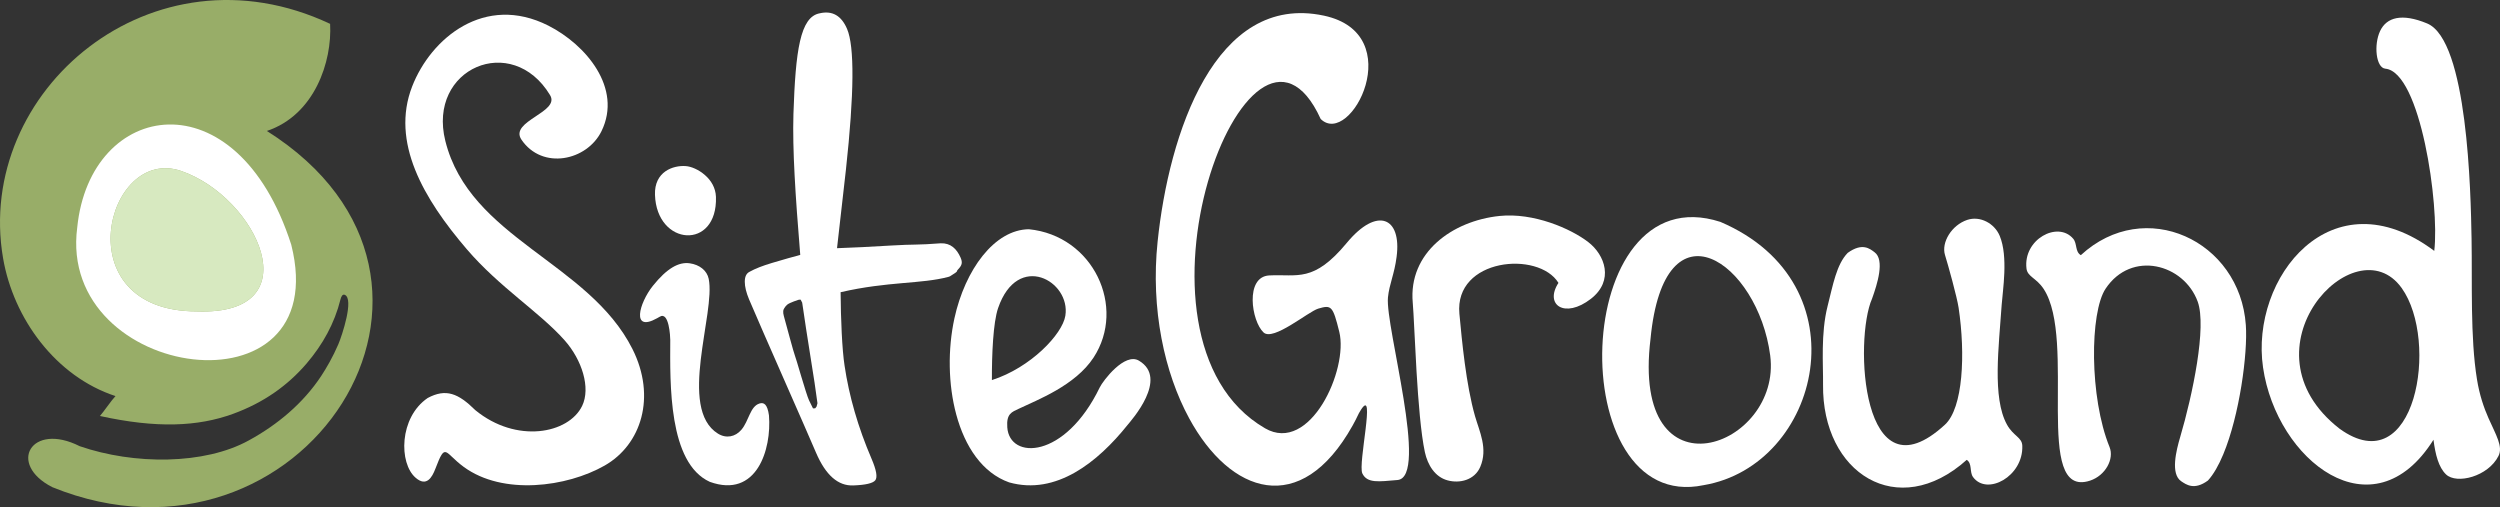 <svg xmlns="http://www.w3.org/2000/svg" xmlns:xlink="http://www.w3.org/1999/xlink" version="1.1" style="enable-background:new 0 0 244.038 49.508;" xml:space="preserve" width="244.038" height="49.508"><rect width="100%" height="100%" fill="#333333" stroke="none"/><rect id="backgroundrect" width="100%" height="100%" x="0" y="0" fill="none" stroke="none"/>
<style type="text/css">
	.st0{fill:#98AD68;}
	.st1{fill:#D7E9C0;}
</style>

<g class="currentLayer" style=""><title>Layer 1</title><g id="svg_1" class="selected" fill="#ffffff" fill-opacity="1">
	<path d="M53.695,9.287c-3.709-6.156-11.997-2.635-10.224,4.468c2.379,9.533,13.984,11.818,18.265,20.311   c2.345,4.664,0.878,9.337-2.72,11.384c-3.684,2.097-9.917,2.933-13.746,0.128c-1.918-1.407-1.756-2.473-2.771,0.179   c-0.324,0.852-0.87,1.79-1.918,0.886c-1.663-1.415-1.629-5.892,1.168-7.793c1.782-0.955,2.993-0.452,4.647,1.185   c4.008,3.291,9.107,2.311,10.428-0.409c0.853-1.757-0.008-4.494-1.714-6.412c-2.464-2.772-6.352-5.159-9.55-8.894   c-4.221-4.929-7.435-10.446-5.329-15.877c1.833-4.724,7.086-9.081,13.293-5.943c3.667,1.858,7.248,6.096,5.193,10.3   c-1.415,2.899-5.789,3.829-7.819,0.827C49.687,11.82,54.718,10.958,53.695,9.287" id="svg_2" fill="#ffffff" fill-opacity="1"/>
	<path d="M69.888,19.213c0.171,5.244-5.79,4.835-5.952-0.196c-0.077-2.268,1.774-2.891,2.993-2.805   c0.529,0.034,1.279,0.341,1.893,0.886C69.402,17.601,69.854,18.318,69.888,19.213" id="svg_3" fill="#ffffff" fill-opacity="1"/>
	<path d="M64.396,30.92c-0.085,0.051-0.171,0.102-0.256,0.145c-2.532,1.415-1.765-1.467-0.409-3.164   c1.373-1.713,2.524-2.353,3.598-2.199c0.955,0.136,1.68,0.699,1.851,1.517c0.69,3.326-3.053,12.654,0.903,15.11   c0.802,0.495,1.689,0.324,2.286-0.375c0.742-0.87,0.844-2.285,1.773-2.567c0.418-0.128,0.768,0.051,0.921,1.16   c0.273,3.342-1.211,8.135-5.773,6.489c-4.058-1.842-3.879-9.601-3.862-13.856C65.428,32.898,65.317,30.349,64.396,30.92" id="svg_4" fill="#ffffff" fill-opacity="1"/>
	<path d="M93.772,25.156c-0.384-0.878-0.981-1.441-1.936-1.407c-2.234,0.179-2.669,0.085-4.758,0.213s-3.88,0.214-5.372,0.265   c0.29-2.558,0.58-5.116,0.87-7.674c0.81-7.436,0.844-12.015,0.111-13.729c-0.554-1.304-1.45-1.808-2.669-1.526   c-1.91,0.349-2.362,3.641-2.567,9.831c-0.102,3.496,0.188,7.922,0.665,13.754c-0.451,0.111-1.85,0.512-2.762,0.785   c-0.913,0.273-1.637,0.554-2.183,0.861c-0.316,0.153-0.469,0.478-0.469,0.972c0,0.495,0.145,1.066,0.418,1.722   c0.733,1.723,1.876,4.332,3.419,7.837c1.543,3.504,2.584,5.883,3.121,7.137c0.938,2.183,2.149,3.249,3.632,3.189   c1.203-0.043,1.919-0.213,2.149-0.503c0.23-0.29,0.111-0.998-0.367-2.106c-1.313-3.062-2.191-6.097-2.634-9.099   c-0.239-1.543-0.367-4.553-0.384-7.154c4.664-1.074,7.861-0.784,10.539-1.5l0.136-0.052c1.032-0.648,0.461-0.315,0.819-0.707   C93.916,25.881,93.968,25.625,93.772,25.156 M79.711,39.686l-0.136,0.171l-0.214,0.008c0,0-0.102-0.196-0.383-0.776   c-0.282-0.58-1.322-4.306-1.382-4.374c-0.059-0.068-0.98-3.505-1.083-3.871c-0.11-0.367-0.034-0.606-0.034-0.606   s0.111-0.273,0.35-0.486c0.239-0.213,1.142-0.494,1.142-0.494l0.18-0.009l0.153,0.29l0.111,0.733l0.273,1.834l0.827,5.261   l0.281,1.995L79.711,39.686z" id="svg_5" fill="#ffffff" fill-opacity="1"/>
	<path d="M110.058,41.493c-2.891,3.607-6.958,6.89-11.554,5.594c-2.618-0.929-4.315-3.496-5.159-6.625   c-0.793-2.934-0.836-6.37-0.179-9.389c1.04-4.749,3.905-8.654,7.265-8.697c6.301,0.631,9.533,7.606,6.318,12.526   c-1.79,2.737-5.5,4.136-7.299,4.997c-0.682,0.324-1.219,0.477-1.125,1.808c0.213,3.197,5.628,3.146,9.03-3.897   c0.315-0.648,2.438-3.445,3.828-2.601C114.108,36.949,110.416,41.05,110.058,41.493 M96.824,37.102   c3.786-1.211,6.89-4.485,7.171-6.284c0.537-3.386-4.656-6.302-6.566-0.742C96.943,31.491,96.815,34.621,96.824,37.102" id="svg_6" fill="#ffffff" fill-opacity="1"/>
	<path d="M135.485,29.036c-0.273,2.848,4.025,17.565,0.929,17.821c-1.824,0.154-2.95,0.341-3.427-0.639   c-0.452-0.938,1.338-8.51-0.137-6.216c-0.341,0.528-0.273,0.571-0.818,1.543c-5.074,9.073-11.955,6.66-15.954-0.716   c-2.405-4.426-3.769-10.642-3.078-17.242c1.091-10.522,5.61-24.327,16.235-22.059c8.348,1.782,2.6,12.944-0.316,10.088   c-6.898-15.11-20.643,21.377-5.431,30.193c4.391,2.55,8.151-5.755,7.248-9.405c-0.631-2.566-0.776-2.652-2.055-2.277   c-0.99,0.299-4.392,3.207-5.338,2.328c-1.186-1.1-1.834-5.44,0.554-5.568c2.754-0.145,4.315,0.751,7.572-3.18   c2.959-3.573,5.372-2.507,4.86,1.364C136.116,26.768,135.613,27.731,135.485,29.036" id="svg_7" fill="#ffffff" fill-opacity="1"/>
	<path d="M155.037,23.63c-1.714-1.322-5.338-2.891-8.655-2.55c-4.63,0.478-8.919,3.599-8.476,8.468   c0.188,2.08,0.401,10.948,1.186,14.598c0.273,1.245,0.98,2.413,2.217,2.745c1.159,0.316,2.626-0.008,3.189-1.321   c0.759-1.782-0.077-3.437-0.512-4.946c-0.878-3.07-1.279-7.35-1.526-9.993c-0.512-5.432,7.725-6.182,9.669-3.019   c-1.398,2.166,0.631,3.522,3.164,1.56C157.587,27.39,156.666,24.883,155.037,23.63" id="svg_8" fill="#ffffff" fill-opacity="1"/>
	<path d="M166.293,47.36c11.4-1.918,15.783-19.654,1.646-25.7C153.23,16.893,152.471,50.259,166.293,47.36 M161.117,33.069   c1.339-13.924,10.497-7.444,11.682,1.629C173.967,43.685,159.156,49.074,161.117,33.069" id="svg_9" fill="#ffffff" fill-opacity="1"/>
	<path d="M182.741,29.155c-1.757,3.956-1.066,19.825,7.111,12.304c1.783-1.637,2.013-6.906,1.339-11.409   c-0.153-1.04-1.032-4.203-1.33-5.158c-0.375-1.22,0.639-2.917,2.174-3.428c1.245-0.418,2.652,0.332,3.164,1.552   c0.853,2.029,0.29,5.363,0.196,6.727c-0.273,4.068-0.938,9.073,0.512,11.699c0.613,1.126,1.475,1.237,1.5,2.072   c0.111,2.993-3.453,4.912-4.809,3.053c-0.358-0.495-0.06-1.313-0.614-1.68c-6.728,6.037-14.137,1.305-14.027-7.35   c0.026-1.893-0.238-4.98,0.444-7.657c0.528-2.081,0.87-4.068,1.961-5.193c1.424-1.032,2.166-0.409,2.618-0.068   C184.003,25.369,183.253,27.731,182.741,29.155" id="svg_10" fill="#ffffff" fill-opacity="1"/>
	<path d="M212.824,42.645c1.202-4.076,2.601-10.735,1.705-13.2c-1.347-3.692-6.463-5.048-8.987-1.27   c-1.552,2.319-1.595,10.616,0.384,15.468c0.469,1.159-0.401,2.779-1.902,3.274c-5.628,1.859-1.253-13.737-4.536-18.717   c-0.708-1.074-1.569-1.176-1.671-1.978c-0.35-2.856,3.061-4.69,4.562-2.916c0.4,0.477,0.162,1.253,0.741,1.603   c6.242-5.764,15.536-1.433,16.108,6.822c0.196,2.771-0.614,8.799-2.2,12.611c-0.444,1.066-0.947,1.961-1.501,2.566   c-1.339,0.981-2.123,0.393-2.609,0.069C211.86,46.26,212.423,44.001,212.824,42.645" id="svg_11" fill="#ffffff" fill-opacity="1"/>
	<path d="M237.621,24.491c0.528-4.468-1.339-17.463-4.775-17.787c-0.921-0.086-1.143-2.345-0.512-3.676   c0.631-1.338,2.115-1.765,4.587-0.741c3.966,1.637,4.264,16.525,4.341,21.001c0.076,4.307-0.137,9.653,0.528,13.737   c0.248,1.552,0.682,2.789,1.126,3.795c0.725,1.637,1.441,2.771,0.972,3.692c-1.006,2.004-4.076,2.788-5.116,1.799   c-0.725-0.691-1.04-1.927-1.228-3.385c-5.918,9.422-15.314,2.012-16.636-7.052C219.629,27.126,227.593,16.979,237.621,24.491    M228.369,41.843c7.427,5.38,9.772-8.561,6.071-13.728C229.904,21.788,218.41,34.075,228.369,41.843" id="svg_12" fill="#ffffff" fill-opacity="1"/>
	<path class="st0" d="M11.274,38.663C5.459,36.761,1.315,31.116,0.3,25.207C-2.506,8.878,14.872-5.848,32.225,2.329   c0.204,3.667-1.501,8.885-6.174,10.454c23.193,14.641,3.368,44.639-20.942,34.773c-4.434-2.259-2.064-6.395,2.677-3.999   c5.296,1.825,12.177,1.825,16.509-0.571c2.796-1.527,5.295-3.616,7.06-6.285c0.494-0.75,1.151-1.876,1.671-3.095   c0.367-0.861,1.552-4.434,0.631-4.826c-0.23-0.094-0.349,0.179-0.418,0.435c-0.588,2.37-1.739,4.425-3.317,6.276   c-1.859,2.165-4.203,3.82-7.162,4.903c-3.462,1.262-7.487,1.424-13.004,0.213C10.114,40.206,10.848,39.115,11.274,38.663    M27.279,3.796c0,0,0.128,0.665,0.153,1.62c0.094,2.712-0.648,4.46-2.566,6.37c-0.392,0.392-0.836,0.793-1.322,1.219   c6.549,4.076,9.968,12.978,6.165,19.203c-5.133,8.39-15.297,6.48-20.857,0.742C3.045,26.93,3.821,19.153,8,13.389   C12.306,7.437,20.227,3.591,27.279,3.796" id="svg_13" fill="#ffffff" fill-opacity="1"/>
	<path d="M7.539,22.206c1.245-12.45,15.57-14.914,20.891,1.679C32.728,40.939,5.569,37.23,7.539,22.206 M19.221,30.4   c11.307,0.409,5.892-11.153-1.535-13.711C10.327,14.156,6.234,30.4,19.221,30.4" id="svg_14" fill="#ffffff" fill-opacity="1"/>
	<path class="st1" d="M19.221,30.4c11.307,0.409,5.892-11.153-1.535-13.711C10.327,14.156,6.234,30.4,19.221,30.4" id="svg_15" fill="#ffffff" fill-opacity="1"/>
</g></g></svg>